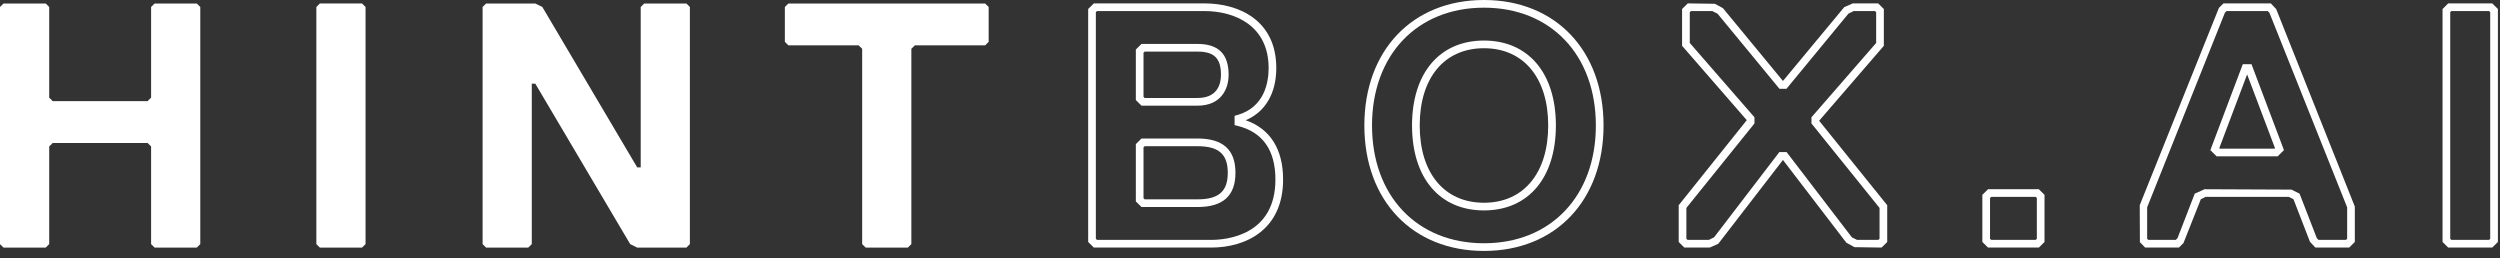 <?xml version="1.0" encoding="UTF-8"?>
<svg width="155px" height="16px" viewBox="0 0 155 16" version="1.1" xmlns="http://www.w3.org/2000/svg" xmlns:xlink="http://www.w3.org/1999/xlink">
    <rect x="0" y="0" width="155" height="16" fill="#333333" stroke="none"/>
    <!-- Generator: Sketch 42 (36781) - http://www.bohemiancoding.com/sketch -->
    <title>Hintbox Logo Light</title>
    <desc>Created with Sketch.</desc>
    <defs></defs>
    <g id="Page-1" stroke="none" stroke-width="1" fill="none" fill-rule="evenodd">
        <g id="HintboxSaver" transform="translate(-132, -26)" fill="#FFFFFF">
            <g id="//-Main-Nav">
                <g id="Hintbox-Logo-Light" transform="translate(132, 26)">
                    <path d="M137.627,9.218 L141.02,9.218 L141.051,9.186 L139.322,4.613 L137.595,9.186 L137.627,9.218 Z M141.215,9.693 L137.431,9.693 L137.042,9.307 L139.053,3.981 L139.593,3.981 L141.605,9.307 L141.215,9.693 Z M143.748,14.873 L145.452,14.873 L145.523,14.804 L145.523,12.854 L140.704,0.792 L140.598,0.686 L138.049,0.686 L137.943,0.792 L133.123,12.854 L133.123,14.804 L133.194,14.873 L134.898,14.873 L135.004,14.77 L136.074,12.006 L136.685,11.732 L142.068,11.756 L142.573,12.006 L143.644,14.77 L143.748,14.873 Z M145.648,15.349 L143.554,15.349 L143.217,14.988 L142.195,12.351 L141.906,12.207 L136.742,12.207 L136.452,12.351 L135.374,15.071 L135.094,15.349 L132.999,15.349 L132.674,15.014 L132.664,12.72 L137.573,0.488 L137.854,0.21 L140.793,0.21 L141.127,0.569 L145.999,12.808 L145.999,15.002 L145.648,15.349 L145.648,15.349 Z" id="Fill-9"></path>
                    <path d="M151.985,14.873 L154.324,14.873 L154.393,14.804 L154.393,0.756 L154.324,0.686 L151.985,0.686 L151.914,0.756 L151.914,14.804 L151.985,14.873 Z M154.518,15.349 L151.789,15.349 L151.438,15.002 L151.438,0.558 L151.789,0.21 L154.518,0.21 L154.87,0.558 L154.87,15.002 L154.518,15.349 L154.518,15.349 Z" id="Fill-10"></path>
                    <polyline id="Fill-11" points="22.447 15.351 19.831 15.351 19.614 15.134 19.614 0.433 19.831 0.216 22.447 0.216 22.664 0.433 22.664 15.134 22.447 15.351"></polyline>
                    <polyline id="Fill-12" points="12.2 15.351 9.586 15.351 9.368 15.134 9.368 9.081 9.15 8.864 3.268 8.864 3.05 9.081 3.05 15.134 2.833 15.351 0.218 15.351 0 15.134 0 0.433 0.218 0.217 2.833 0.217 3.05 0.433 3.05 6.054 3.268 6.27 9.15 6.27 9.368 6.054 9.368 0.433 9.586 0.217 12.2 0.217 12.418 0.433 12.418 15.134 12.2 15.351"></polyline>
                    <polyline id="Fill-13" points="61.079 2.811 56.722 2.811 56.504 3.027 56.504 15.134 56.286 15.351 53.672 15.351 53.454 15.134 53.454 3.027 53.237 2.811 48.879 2.811 48.661 2.595 48.661 0.433 48.879 0.217 61.079 0.217 61.297 0.433 61.297 2.595 61.079 2.811"></polyline>
                    <path d="M70.969,6.075 L74.248,6.075 C75.51,6.075 75.7,5.174 75.7,4.637 C75.7,3.616 75.279,3.199 74.248,3.199 L70.968,3.199 L70.898,3.27 L70.898,6.005 L70.969,6.075 Z M74.248,6.551 L70.772,6.551 L70.422,6.202 L70.422,3.072 L70.774,2.724 L74.248,2.724 C75.543,2.724 76.174,3.349 76.174,4.637 C76.174,5.563 75.669,6.551 74.248,6.551 Z M70.968,12.359 L74.248,12.359 C75.561,12.359 76.122,11.866 76.122,10.713 C76.122,9.557 75.561,9.065 74.248,9.065 L70.969,9.065 L70.898,9.135 L70.898,12.289 L70.968,12.359 Z M74.248,12.835 L70.774,12.835 L70.422,12.487 L70.422,8.937 L70.772,8.588 L74.248,8.588 C75.828,8.588 76.598,9.283 76.598,10.713 C76.598,12.14 75.828,12.835 74.248,12.835 Z M68.014,14.873 L75.092,14.873 C76.027,14.873 79.076,14.604 79.076,11.131 C79.076,9.309 78.285,8.188 76.724,7.802 L76.544,7.756 L76.544,7.181 L76.716,7.132 C78.402,6.653 78.655,5.101 78.655,4.218 C78.655,1.614 76.597,0.686 74.67,0.686 L68.013,0.686 L67.943,0.756 L67.943,14.803 L68.014,14.873 Z M75.092,15.349 L67.817,15.349 L67.467,15.002 L67.467,0.558 L67.818,0.21 L74.67,0.21 C76.826,0.21 79.13,1.263 79.13,4.218 C79.13,5.789 78.444,6.947 77.232,7.455 C78.752,7.984 79.552,9.248 79.552,11.131 C79.552,14.242 77.249,15.349 75.092,15.349 L75.092,15.349 Z" id="Fill-14"></path>
                    <path d="M92.005,2.99 C89.548,2.99 88.022,4.825 88.022,7.779 C88.022,10.734 89.548,12.57 92.005,12.57 C94.462,12.57 95.988,10.734 95.988,7.779 C95.988,4.825 94.462,2.99 92.005,2.99 Z M92.005,13.046 C89.255,13.046 87.546,11.028 87.546,7.779 C87.546,4.531 89.255,2.514 92.005,2.514 C94.756,2.514 96.465,4.531 96.465,7.779 C96.465,11.028 94.756,13.046 92.005,13.046 Z M92.005,0.476 C87.855,0.476 85.065,3.411 85.065,7.779 C85.065,12.147 87.855,15.082 92.005,15.082 C96.156,15.082 98.943,12.147 98.943,7.779 C98.943,3.411 96.156,0.476 92.005,0.476 Z M92.005,15.558 C87.57,15.558 84.59,12.432 84.59,7.779 C84.59,3.126 87.57,0 92.005,0 C96.44,0 99.42,3.126 99.42,7.779 C99.42,12.432 96.44,15.558 92.005,15.558 L92.005,15.558 Z" id="Fill-15"></path>
                    <path d="M115.138,14.873 L116.46,14.873 L116.532,14.803 L116.532,12.892 L112.31,7.654 L112.31,7.272 L116.322,2.663 L116.322,0.756 L116.251,0.686 L114.926,0.686 L114.6,0.848 L110.762,5.504 L110.325,5.504 L106.487,0.848 L106.16,0.686 L104.836,0.686 L104.766,0.756 L104.766,2.663 L108.777,7.272 L108.777,7.654 L104.555,12.892 L104.555,14.803 L104.627,14.873 L105.949,14.873 L106.272,14.714 L110.321,9.427 L110.767,9.427 L114.816,14.714 L115.138,14.873 Z M116.658,15.349 L114.976,15.324 L114.472,15.046 L110.543,9.918 L106.533,15.114 L106.005,15.349 L104.429,15.349 L104.079,15.002 L104.079,12.724 L108.3,7.45 L104.289,2.84 L104.289,0.558 L104.641,0.21 L106.323,0.235 L106.822,0.506 L110.543,5.019 L114.343,0.443 L114.871,0.21 L116.446,0.21 L116.798,0.558 L116.798,2.84 L112.786,7.486 L117.008,12.724 L117.008,15.002 L116.658,15.349 L116.658,15.349 Z" id="Fill-16"></path>
                    <polyline id="Fill-17" points="30.138 0.217 33.189 0.217 33.625 0.433 39.507 10.379 39.724 10.379 39.724 0.433 39.943 0.217 42.557 0.217 42.773 0.433 42.773 15.134 42.557 15.351 39.507 15.351 39.071 15.134 33.189 5.189 32.97 5.189 32.97 15.134 32.754 15.351 30.138 15.351 29.921 15.134 29.921 0.433 30.138 0.217"></polyline>
                    <path d="M123.454,14.873 L126.214,14.873 L126.284,14.804 L126.284,12.278 L126.214,12.207 L123.454,12.207 L123.382,12.278 L123.382,14.804 L123.454,14.873 Z M126.409,15.349 L123.258,15.349 L122.906,15.002 L122.906,12.079 L123.258,11.732 L126.409,11.732 L126.76,12.079 L126.76,15.002 L126.409,15.349 L126.409,15.349 Z" id="Fill-8"></path>
                </g>
            </g>
        </g>
    </g>
</svg>